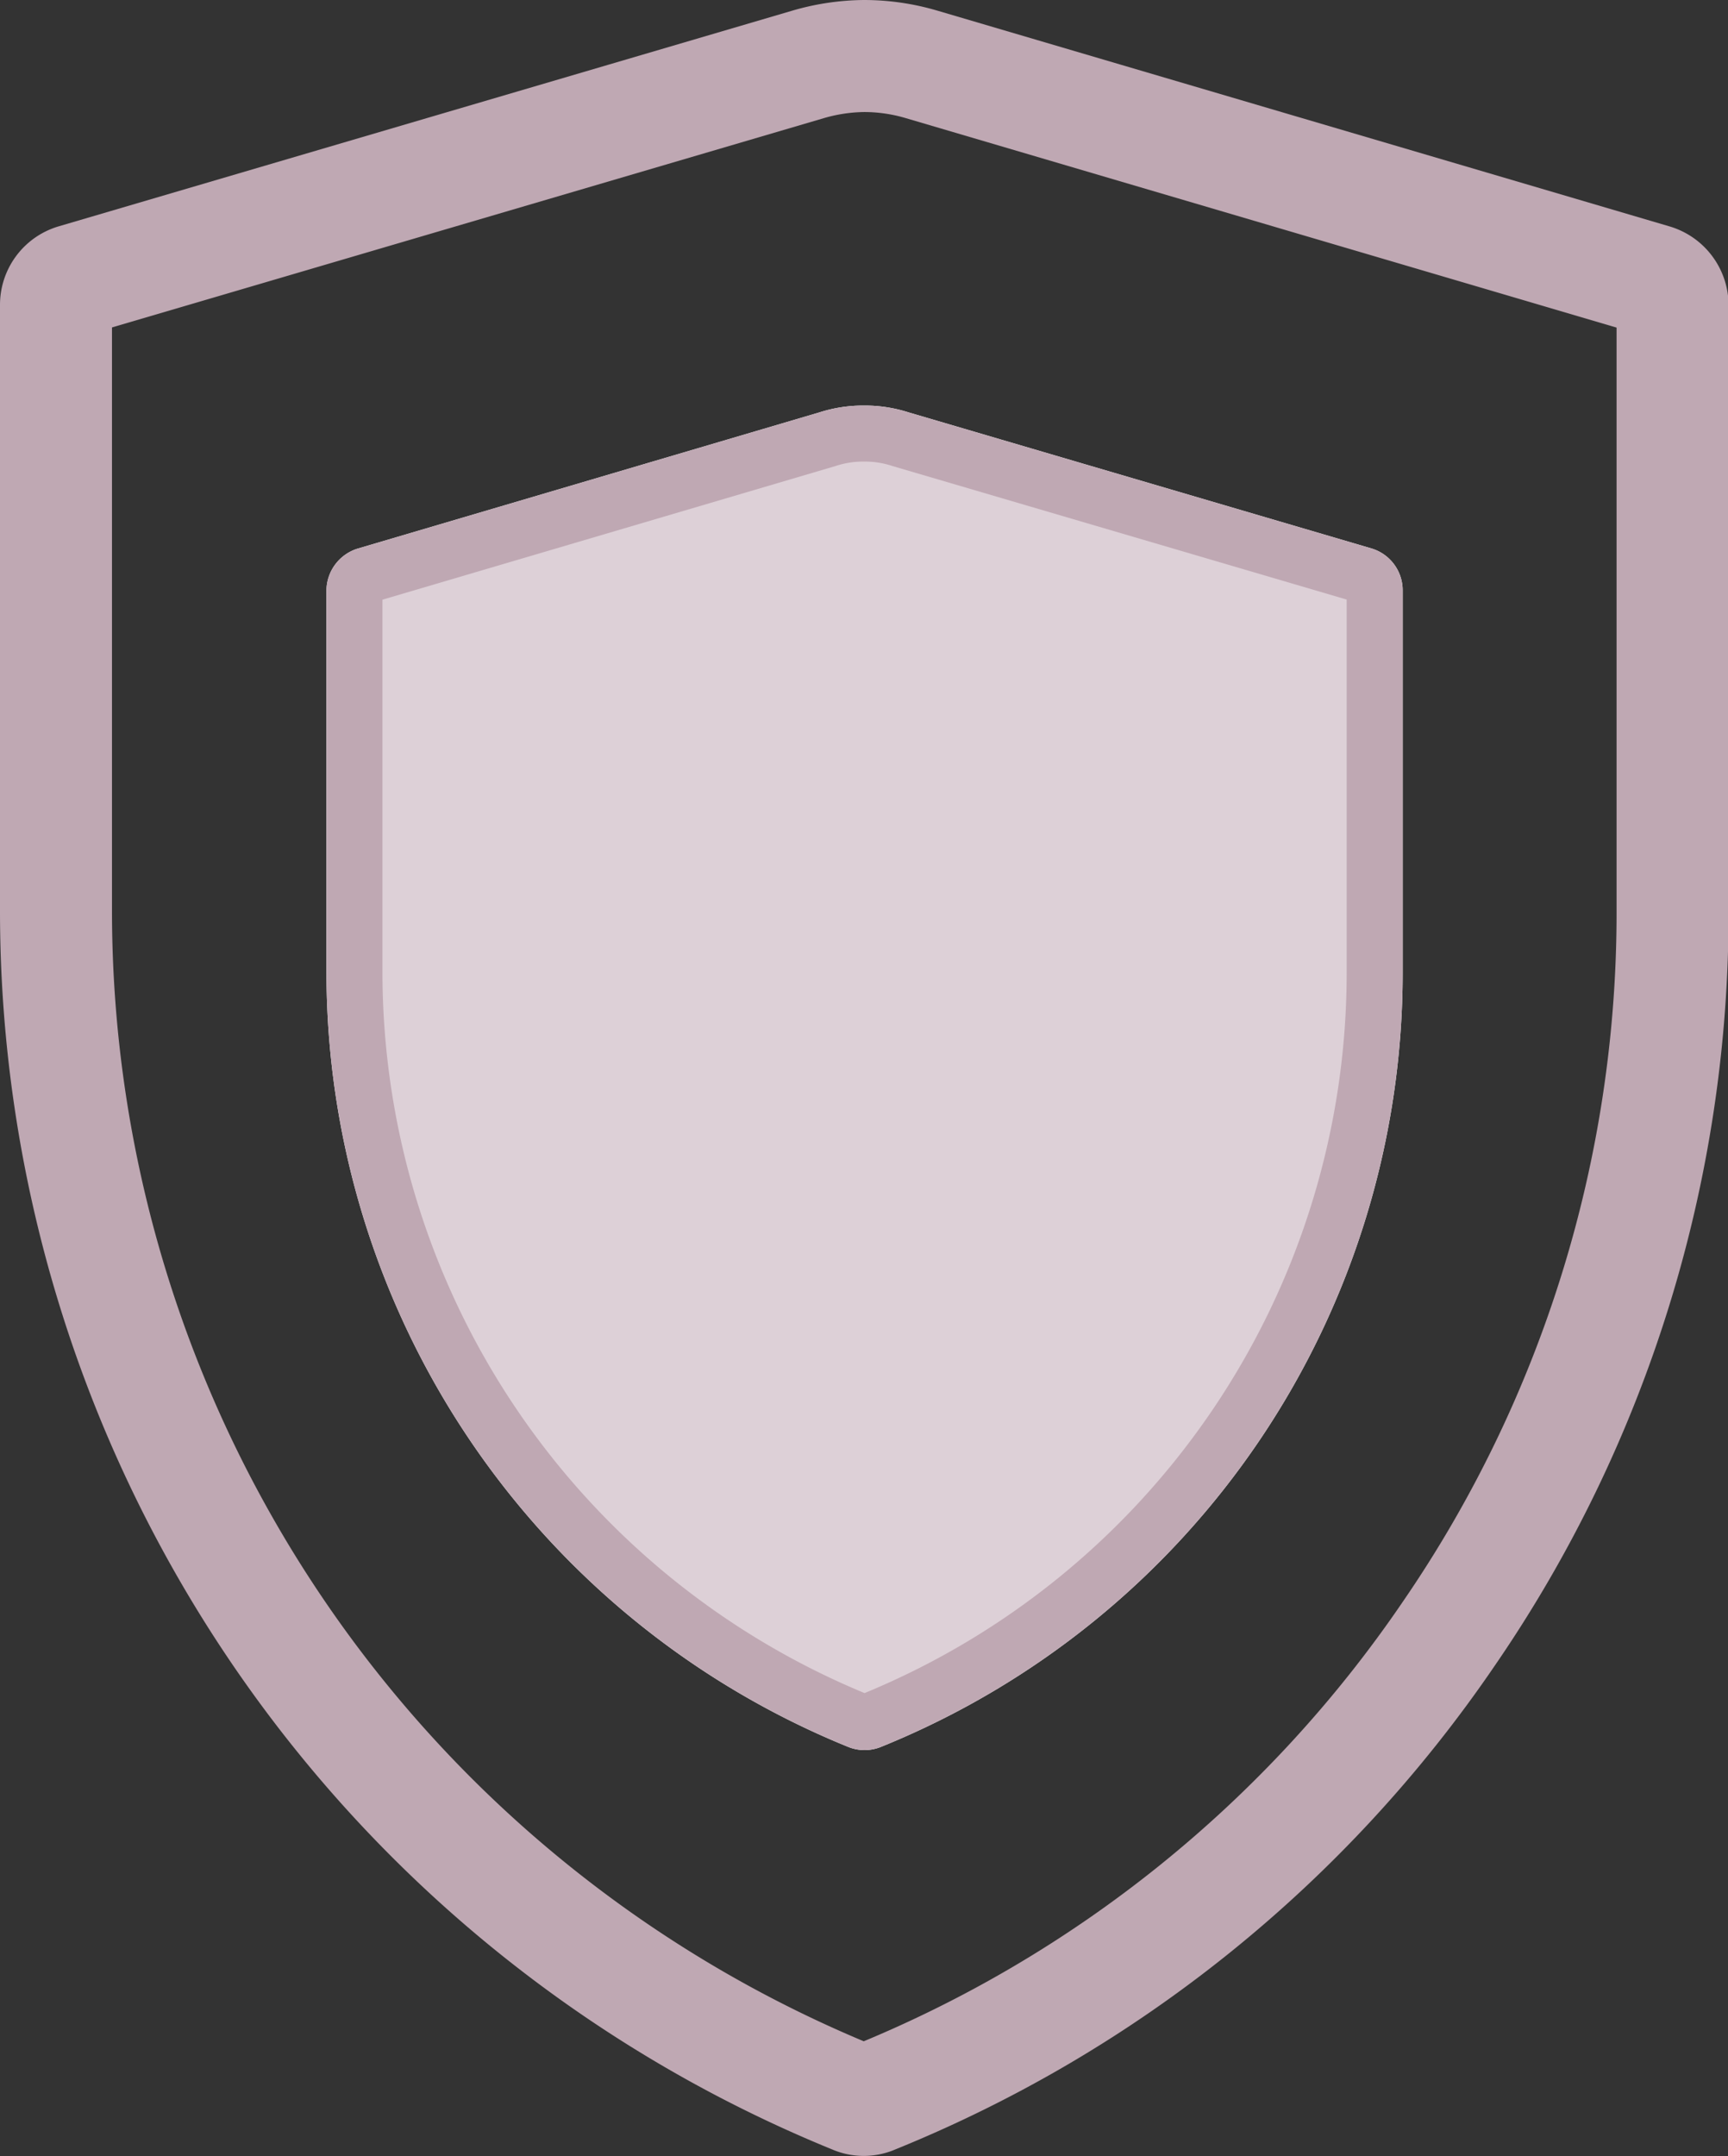 <svg xmlns="http://www.w3.org/2000/svg" viewBox="0 0 30.86 38.49"><rect x="0" y="0" width="30.86" height="38.49" fill="#333333" stroke="none"/><defs><style>.cls-1,.cls-2,.cls-4{fill:none;stroke-miterlimit:10;}.cls-1,.cls-4{stroke:#bfa8b3;}.cls-1{stroke-width:2px;}.cls-2{stroke:#fff;}.cls-3{fill:#ddd0d7;}</style></defs><title>Ресурс 21</title><g id="Слой_2" data-name="Слой 2"><g id="Layer_1" data-name="Layer 1"><path class="cls-1" d="M15.43,1a3.68,3.68,0,0,0-1,.15L1.33,5A.46.46,0,0,0,1,5.44V16.26A22.88,22.88,0,0,0,15.25,37.45a.43.43,0,0,0,.35,0,22.76,22.76,0,0,0,10.27-8.28,22.71,22.71,0,0,0,4-12.91V5.44A.47.47,0,0,0,29.53,5L16.46,1.15A3.62,3.62,0,0,0,15.43,1Z"/><path class="cls-2" d="M15.43,7.74a2.05,2.05,0,0,0-.65.1L6.54,10.27a.29.29,0,0,0-.21.27v6.82a14.44,14.44,0,0,0,9,13.36.28.28,0,0,0,.22,0,14.41,14.41,0,0,0,9-13.36V10.54a.28.28,0,0,0-.2-.27L16.08,7.84A2.05,2.05,0,0,0,15.43,7.74Z"/><path class="cls-3" d="M15.43,7.74a2.05,2.05,0,0,0-.65.1L6.54,10.27a.29.29,0,0,0-.21.27v6.82a14.44,14.44,0,0,0,9,13.36.28.28,0,0,0,.22,0,14.41,14.41,0,0,0,9-13.36V10.54a.28.28,0,0,0-.2-.27L16.08,7.84A2.05,2.05,0,0,0,15.43,7.74Z"/><path class="cls-4" d="M15.43,7.74a2.05,2.05,0,0,0-.65.1L6.54,10.27a.29.29,0,0,0-.21.27v6.82a14.44,14.44,0,0,0,9,13.36.28.28,0,0,0,.22,0,14.41,14.41,0,0,0,9-13.36V10.54a.28.28,0,0,0-.2-.27L16.08,7.84A2.05,2.05,0,0,0,15.43,7.74Z"/></g></g></svg>